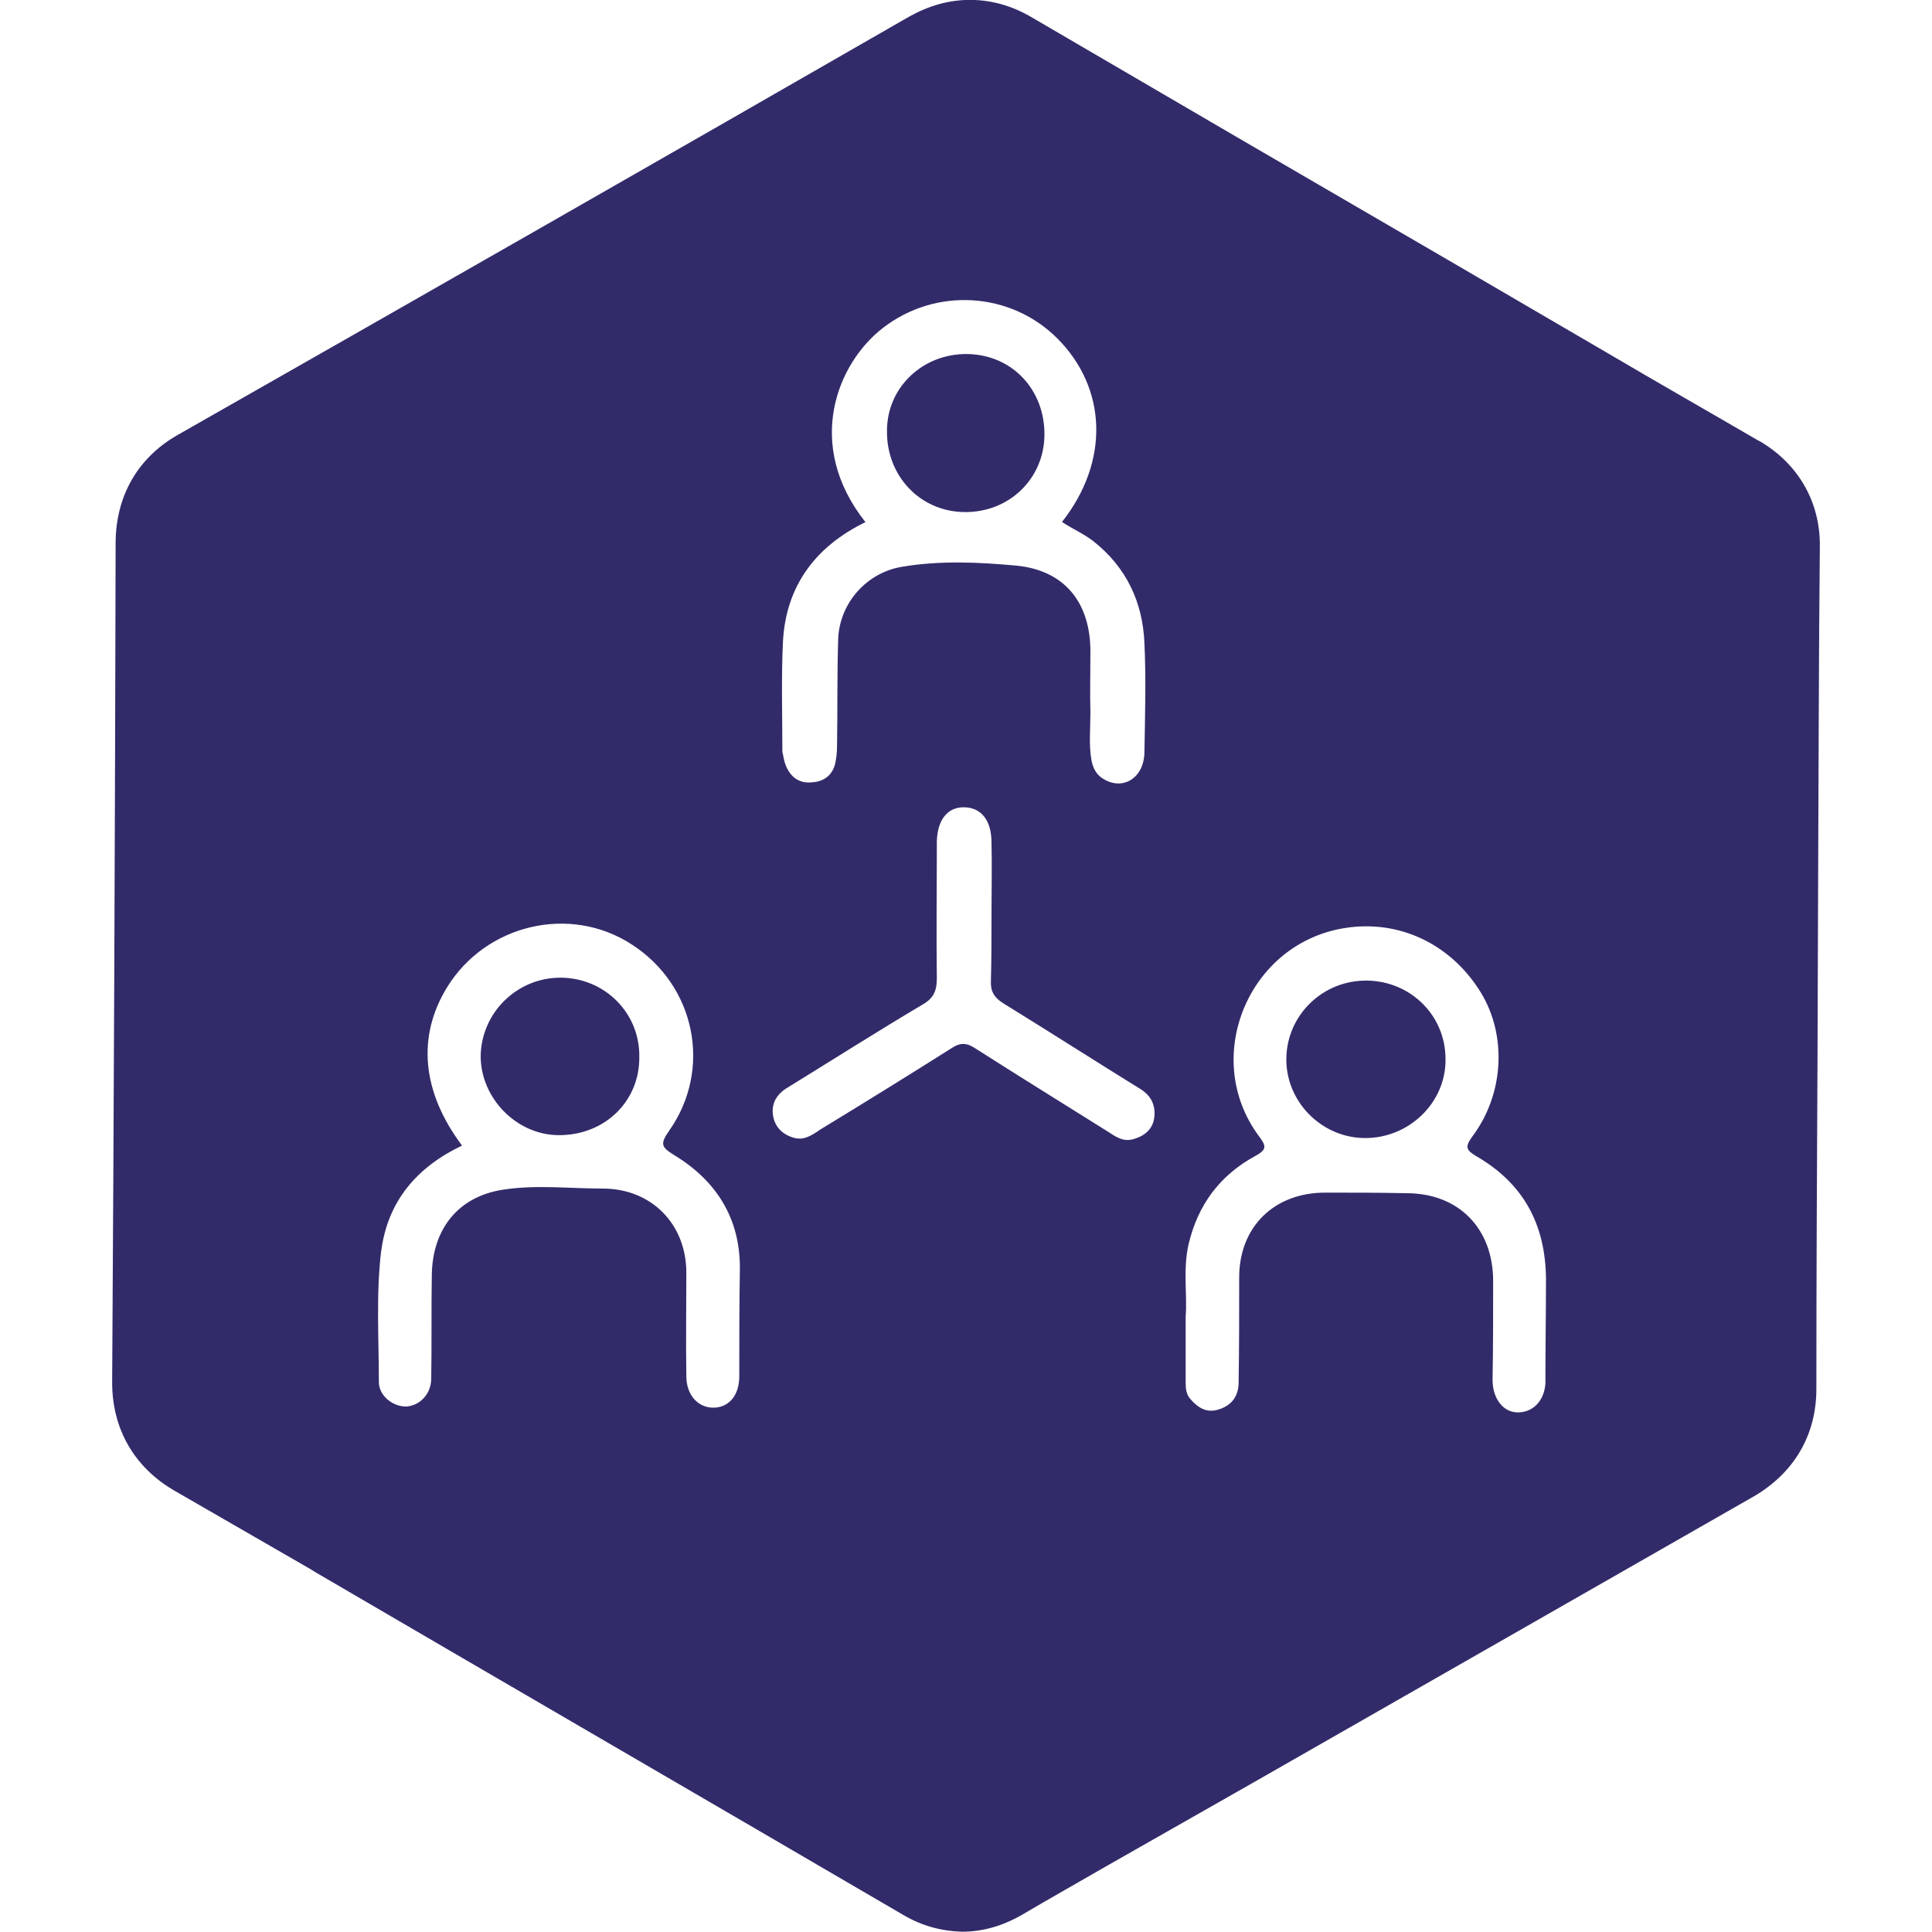 <svg xmlns="http://www.w3.org/2000/svg" id="Layer_1" data-name="Layer 1" viewBox="0 0 200 200"><defs><style>      .cls-1 {        fill: #322b6a;      }    </style></defs><path class="cls-1" d="M182.13,45.67c-5.17-3.01-10.35-5.96-15.46-8.97l-16.19-9.45c-14.5-8.42-29.06-16.91-43.56-25.39-2.11-1.26-4.27-1.87-6.5-1.87s-4.27,.6-6.32,1.74c-25.21,14.5-50.48,28.94-75.75,43.32-4.09,2.35-6.32,6.26-6.38,11.01-.06,29-.18,58.06-.36,87.06,0,4.81,2.29,8.78,6.44,11.19l14.08,8.12,.48,.3c20.28,11.85,40.61,23.65,60.89,35.5,1.93,1.14,3.97,1.68,6.08,1.74,2.17,0,4.21-.6,6.2-1.74,2.95-1.74,5.96-3.43,8.97-5.17l15.64-8.9c17.03-9.75,34.12-19.49,51.14-29.24,4.15-2.41,6.5-6.32,6.5-11.13,0-11.49,.06-22.98,.12-34.54l.06-17.69c.06-11.67,.06-23.35,.18-34.96,.06-4.63-2.23-8.6-6.26-10.95Zm-72.2,8.36c1.08,.72,2.23,1.2,3.25,1.99,3.43,2.71,5.11,6.32,5.29,10.53,.18,3.79,.06,7.58,0,11.37-.06,2.59-2.17,3.91-4.15,2.77-.78-.42-1.14-1.08-1.32-1.93-.3-1.62-.12-3.31-.12-4.99-.06-2.11,0-4.21,0-6.32,0-5.05-2.65-8.42-7.7-8.9-3.91-.36-7.88-.54-11.79,.12-3.67,.6-6.44,3.73-6.62,7.4-.12,3.73-.06,7.46-.12,11.19,0,.54-.06,1.14-.18,1.74-.3,1.32-1.26,1.93-2.47,1.99-1.26,.12-2.17-.54-2.65-1.74-.18-.42-.24-.9-.36-1.44,0-3.79-.12-7.58,.06-11.37,.3-5.78,3.37-9.87,8.54-12.39-6.38-8.06-2.89-16.49,1.81-20.1,5.42-4.21,13.18-3.79,18.05,1.08,5.17,5.17,5.42,12.76,.48,19.01ZM39.47,129.48c.66-5.11,3.67-8.66,8.36-10.89-4.15-5.54-4.69-11.25-1.56-16.37,4.03-6.56,12.76-8.6,19.13-4.45,6.62,4.27,8.36,12.94,3.85,19.31-.96,1.38-.78,1.68,.6,2.53,4.33,2.65,6.8,6.56,6.74,11.79-.06,3.73-.06,7.4-.06,11.07,0,1.93-1.02,3.19-2.59,3.25-1.62,.06-2.89-1.26-2.89-3.25-.06-3.55,0-7.16,0-10.71,0-5.05-3.61-8.72-8.66-8.72-3.43,0-6.92-.42-10.35,.12-4.63,.72-7.28,4.09-7.34,8.84-.06,3.55,0,7.16-.06,10.71,0,1.56-1.14,2.77-2.53,2.89-1.38,.06-2.89-1.08-2.89-2.53,0-4.51-.3-9.09,.24-13.6Zm45.31-12.45c-.84,.54-1.62,1.08-2.71,.72-1.14-.36-1.87-1.14-2.05-2.29-.18-1.2,.36-2.17,1.44-2.83,4.69-2.89,9.33-5.84,14.08-8.66,1.14-.66,1.44-1.44,1.44-2.71-.06-4.39,0-8.78,0-13.18v-.96c.06-2.29,1.14-3.61,2.89-3.55,1.74,.06,2.77,1.38,2.77,3.67,.06,2.41,0,4.87,0,7.28s0,4.63-.06,6.98c-.06,1.08,.3,1.74,1.26,2.35,4.69,2.89,9.39,5.9,14.14,8.84,1.2,.72,1.68,1.74,1.5,3.07-.18,1.2-1.08,1.87-2.17,2.17s-1.87-.3-2.71-.84c-4.51-2.83-9.09-5.66-13.6-8.54-.9-.6-1.56-.66-2.47-.06-4.57,2.89-9.15,5.72-13.78,8.54Zm75.21,25.87c0,1.93-1.14,3.25-2.77,3.31-1.56,.06-2.71-1.38-2.71-3.37,.06-3.43,.06-6.8,.06-10.23,0-5.42-3.55-9.09-8.97-9.09-2.77-.06-5.6-.06-8.42-.06-5.29,0-8.9,3.55-8.9,8.78,0,3.61,0,7.28-.06,10.89,0,1.32-.66,2.35-2.05,2.77-1.26,.42-2.17-.18-2.95-1.08-.48-.54-.48-1.2-.48-1.87v-6.68c.18-2.17-.3-4.81,.3-7.46,.96-4.09,3.25-7.16,6.92-9.15,1.2-.66,1.14-1.02,.36-2.05-6.02-8.12-1.08-19.98,8.9-21.54,5.66-.9,11.01,1.68,14.08,6.68,2.71,4.45,2.41,10.53-.9,14.92-.84,1.14-.54,1.44,.48,2.05,4.75,2.77,7.1,6.92,7.16,12.64,0,3.49-.06,7.04-.06,10.53Z"></path><path class="cls-1" d="M108.12,45.07c-.06,4.51-3.67,8-8.3,7.94-4.57-.06-8.06-3.73-8-8.42,0-4.51,3.73-8,8.3-7.94,4.63,.06,8.06,3.67,8,8.42Z"></path><path class="cls-1" d="M66.18,109.39c.06,4.63-3.61,8.18-8.42,8.12-4.33-.06-8-3.85-8-8.18,.06-4.51,3.79-8.18,8.36-8.12,4.51,.06,8.12,3.67,8.06,8.18Z"></path><path class="cls-1" d="M149.64,109.63c.06,4.51-3.79,8.24-8.42,8.18-4.45-.06-8.12-3.79-8.06-8.24,.06-4.51,3.79-8.12,8.36-8.06,4.51,.06,8.12,3.61,8.12,8.12Z"></path></svg>